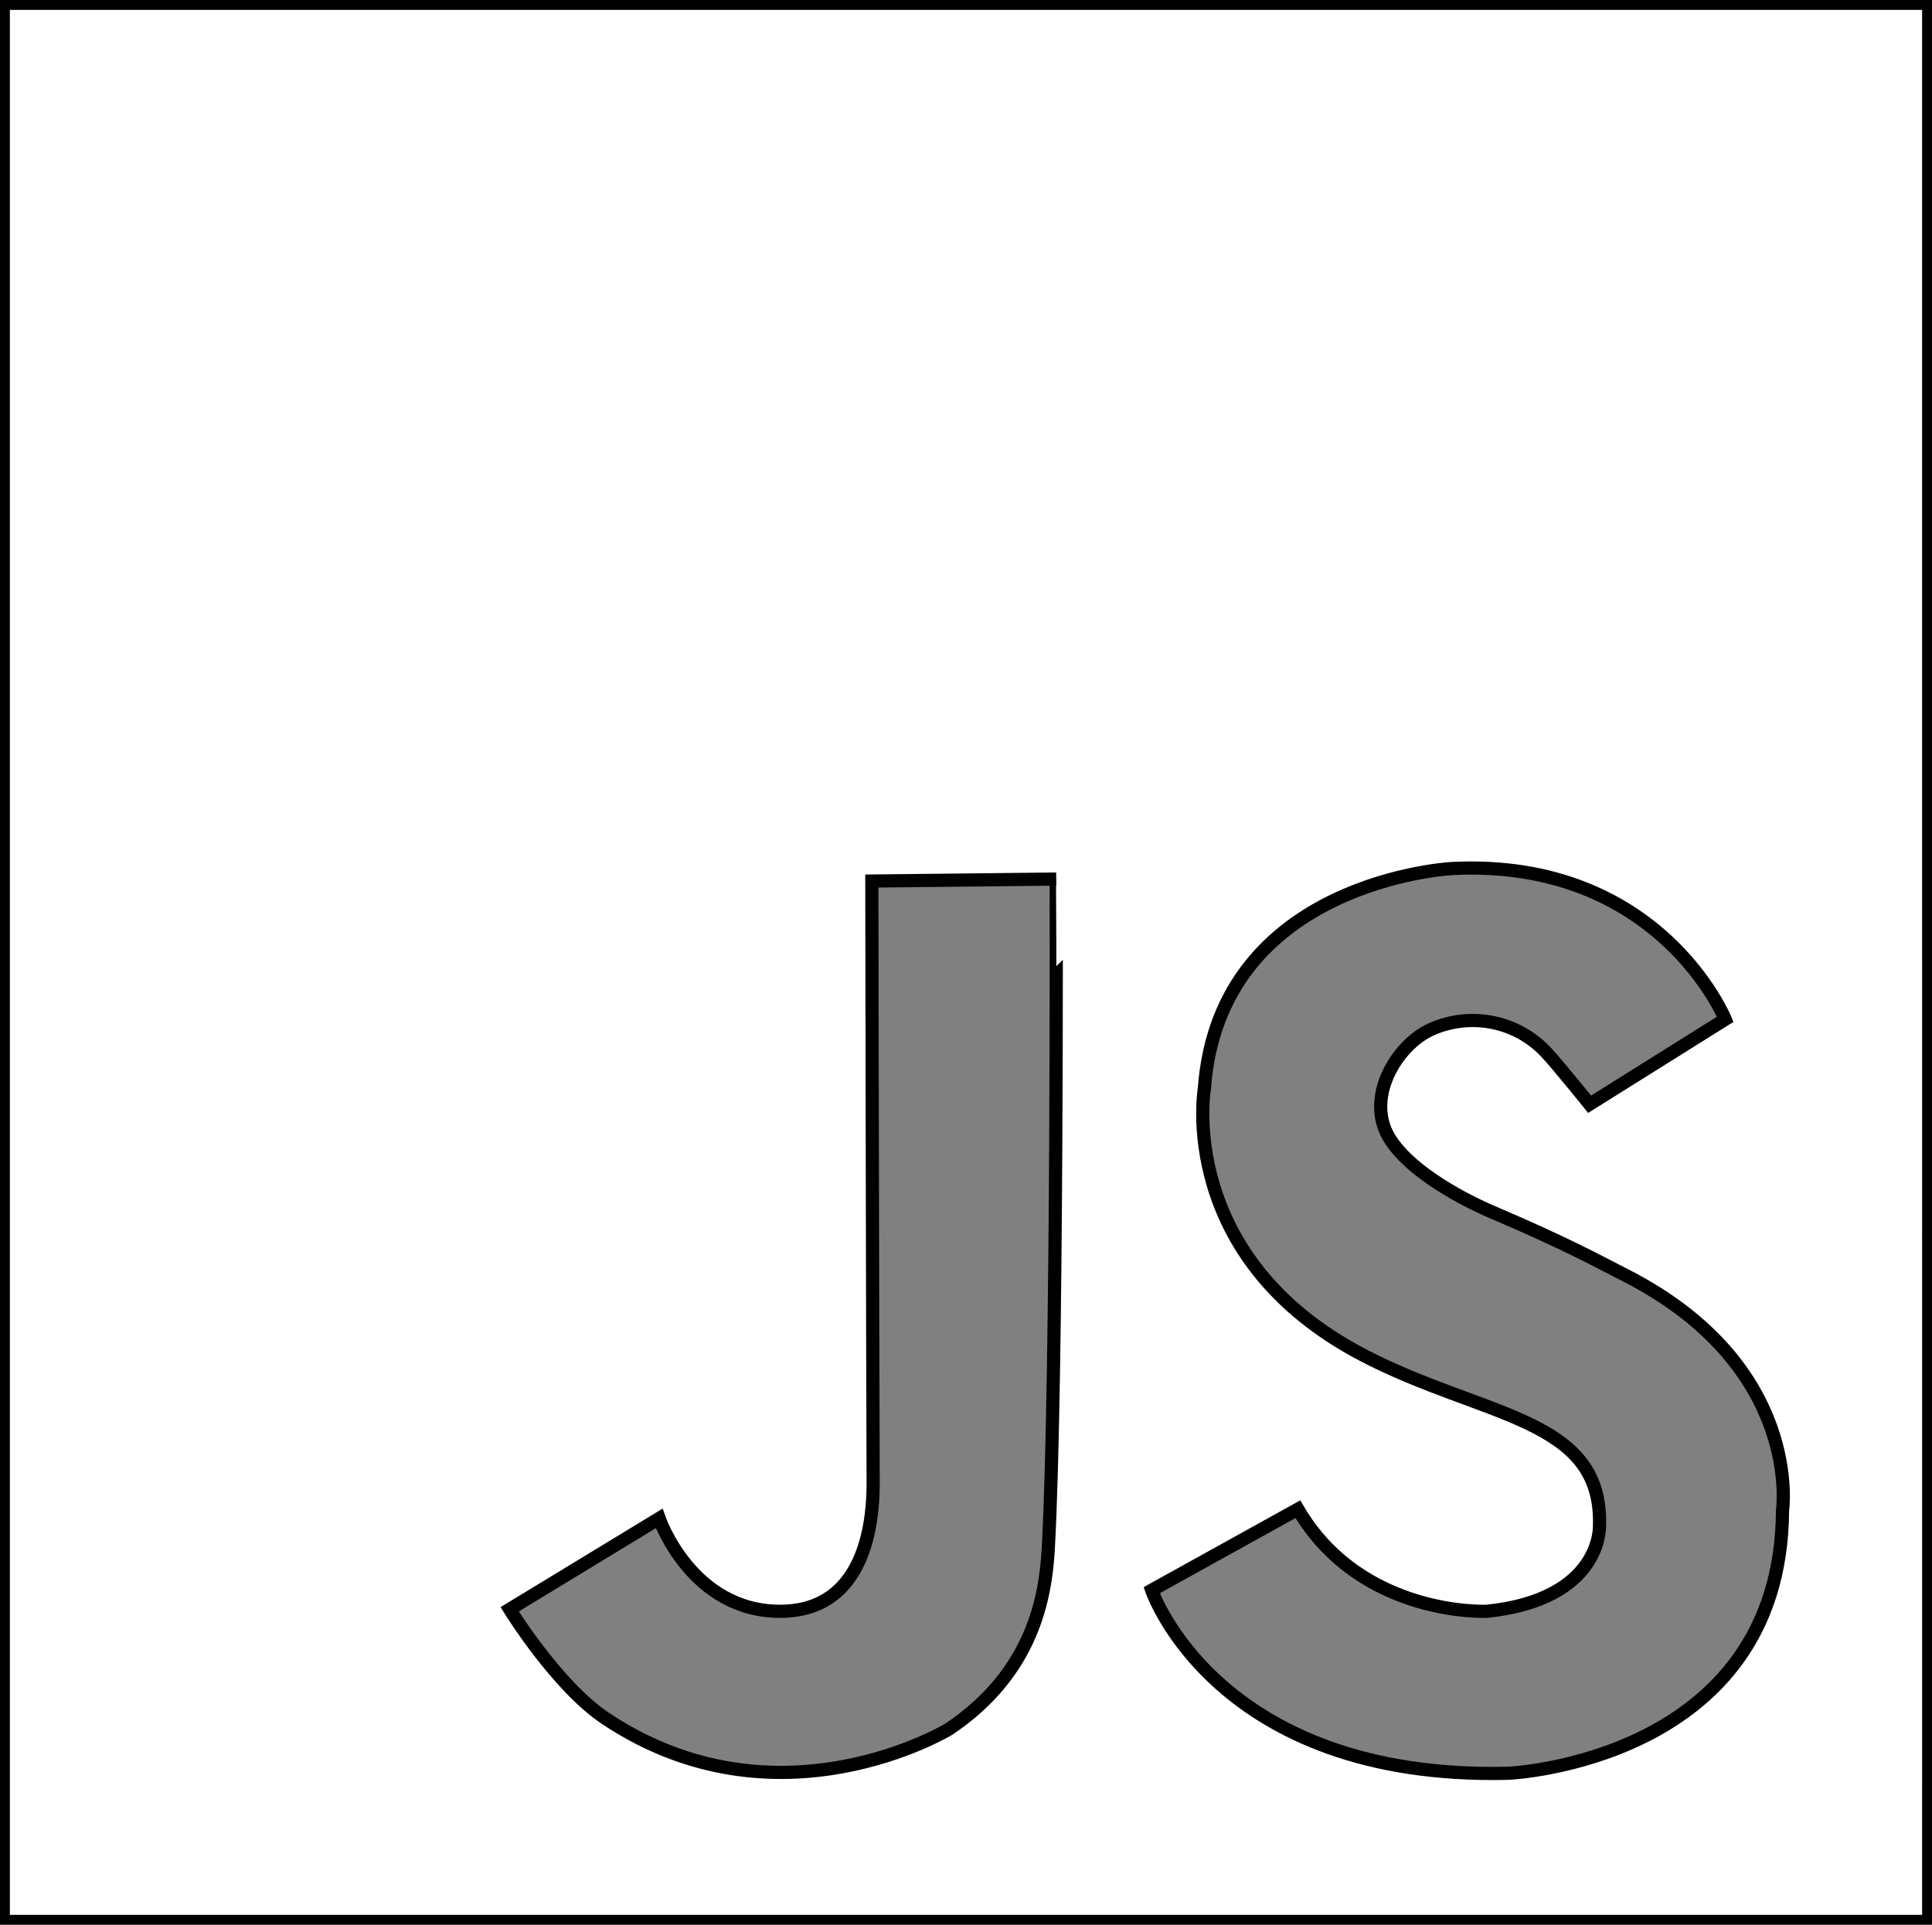 <?xml version="1.0" encoding="utf-8"?>
<!-- Generator: Adobe Illustrator 25.2.0, SVG Export Plug-In . SVG Version: 6.00 Build 0)  -->
<svg version="1.1" id="Layer_1" xmlns="http://www.w3.org/2000/svg" xmlns:xlink="http://www.w3.org/1999/xlink" x="0px" y="0px"
	 viewBox="0 0 293.4 292.3" style="enable-background:new 0 0 293.4 292.3;" xml:space="preserve">
<rect x="0" y="0" width="293.4" height="292.3" fill="#808080" stroke="none"/>
<style type="text/css">
	.st0{fill:#FFFFFF;stroke:#000000;stroke-width:2;stroke-miterlimit:10;}
</style>
<path class="st0" d="M0.5,0.5v291.3h292.4V0.5H0.5z M159.2,235.1c-0.4,7.4-2.3,18.9-15.1,27.5c0,0-26,15.8-52.1-1.6
	c-7.4-4.9-14.6-16.6-14.6-16.6l22.7-13.8c0,0,4.9,14.2,18.5,14.1s14-15.3,14-19.6c-0.1-24.9-0.2-91.3-0.2-91.3l28-0.3
	C160.4,133.5,160.6,209.3,159.2,235.1L159.2,235.1z M270.7,229.4c-0.2,38.1-41.6,39.9-41.6,39.9c-44.4,1.1-54.2-27.8-54.2-27.8
	l22.2-12.3c9.6,16.4,28.7,15.5,28.7,15.5c17.5-1.8,17.1-12.9,17.1-12.9c0.6-16.6-17.5-16.4-35.9-26c-28.5-14.9-24.1-40.5-24.1-40.5
	c2.3-31.6,37.6-33.4,37.6-33.4c31.5-1.6,41.5,22.9,41.5,22.9l-20.6,12.9c0,0-4.9-6.1-6.7-8c-4.5-4.7-11.4-6-17.3-3.4
	c-5.4,2.4-10.4,10.8-6.1,17c3.3,4.9,11.1,9,15.6,10.9c11,4.7,15.5,7.2,20,9.5C273.9,207.5,270.7,229.4,270.7,229.4L270.7,229.4z"/>
</svg>
